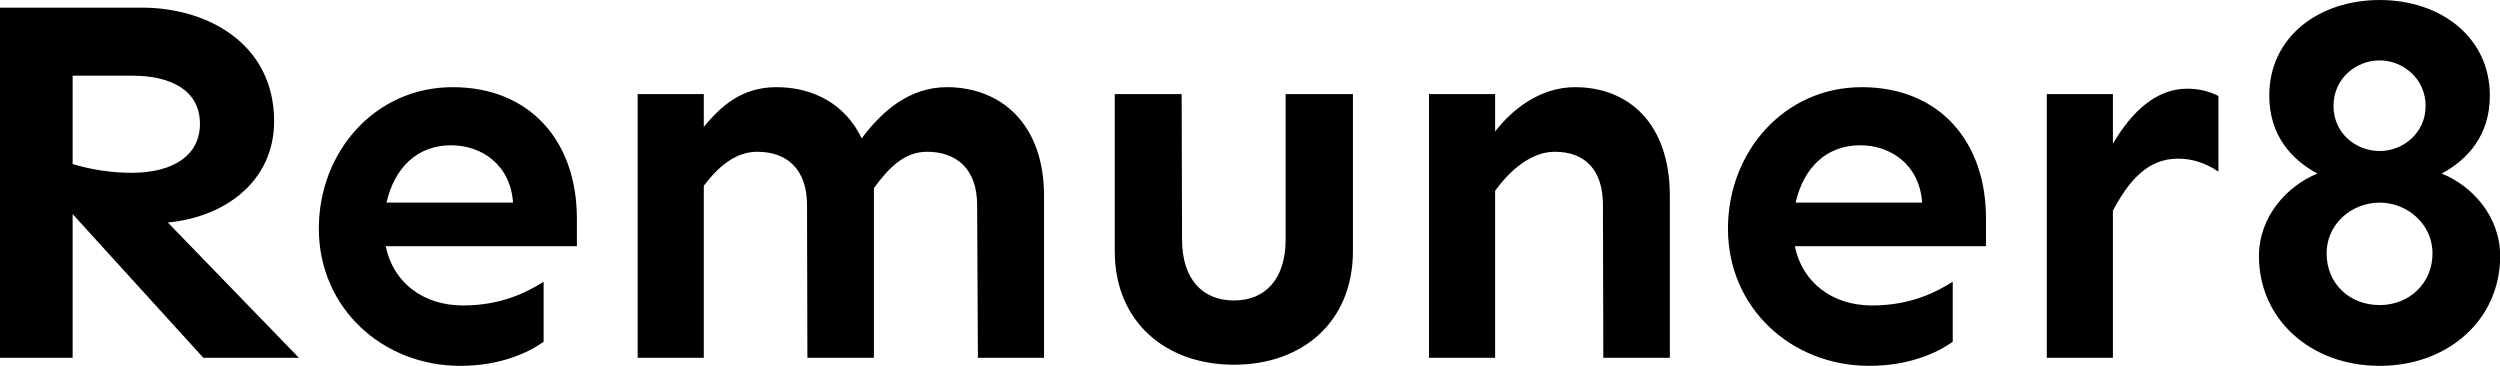 <svg data-v-423bf9ae="" xmlns="http://www.w3.org/2000/svg" viewBox="0 0 410.031 60" class="font"><!----><!----><!----><g data-v-423bf9ae="" id="b46f7a3b-bdf1-429e-8a11-c045d77356bf" fill="black" transform="matrix(6.27,0,0,6.27,-8.589,-26.082)"><path d="M6.69 13.52L9.19 13.52L5.76 9.98C7.25 9.84 8.54 8.91 8.54 7.33C8.54 5.30 6.79 4.36 5.09 4.36L1.37 4.36L1.37 13.52L3.27 13.52L3.27 9.76ZM3.27 6.14L4.84 6.14C5.82 6.14 6.60 6.51 6.60 7.40C6.60 8.22 5.91 8.68 4.81 8.68C4.27 8.68 3.72 8.59 3.27 8.45ZM16.46 9.87C16.46 7.86 15.24 6.44 13.21 6.44C11.18 6.44 9.71 8.13 9.71 10.14C9.71 12.22 11.38 13.73 13.41 13.73C14.46 13.73 15.20 13.38 15.59 13.10L15.59 11.53C15.16 11.80 14.49 12.15 13.48 12.15C12.43 12.15 11.65 11.54 11.46 10.60L16.46 10.60ZM11.48 9.46C11.69 8.54 12.29 7.96 13.17 7.96C13.96 7.96 14.72 8.46 14.79 9.46ZM26.14 6.44C25.18 6.44 24.46 7.04 23.91 7.78C23.49 6.89 22.65 6.44 21.68 6.44C20.75 6.44 20.21 6.96 19.78 7.48L19.78 6.62L18.05 6.62L18.05 13.52L19.78 13.52L19.78 9.02C20.15 8.53 20.60 8.13 21.18 8.13C21.96 8.13 22.48 8.59 22.48 9.52L22.49 13.52L24.23 13.52L24.23 9.08C24.61 8.56 25.02 8.13 25.62 8.13C26.40 8.13 26.93 8.59 26.93 9.52L26.95 13.52L28.68 13.52L28.68 9.28C28.68 7.40 27.55 6.44 26.14 6.44ZM36.76 6.62L35 6.62L35 10.42C35 11.48 34.45 12.02 33.65 12.02C32.84 12.02 32.29 11.48 32.29 10.42L32.28 6.62L30.53 6.62L30.53 10.73C30.53 12.58 31.86 13.70 33.65 13.70C35.44 13.70 36.76 12.58 36.76 10.73ZM42.57 6.44C41.64 6.44 40.91 7.04 40.48 7.60L40.48 6.62L38.75 6.62L38.75 13.52L40.48 13.52L40.48 9.15C40.88 8.60 41.43 8.13 42.04 8.13C42.82 8.13 43.30 8.59 43.30 9.52L43.31 13.52L45.05 13.52L45.05 9.28C45.05 7.40 43.98 6.44 42.57 6.44ZM53.32 9.87C53.32 7.86 52.10 6.44 50.07 6.44C48.04 6.44 46.57 8.13 46.57 10.14C46.57 12.22 48.23 13.73 50.27 13.73C51.32 13.73 52.06 13.38 52.45 13.10L52.45 11.53C52.02 11.80 51.35 12.15 50.34 12.15C49.29 12.15 48.51 11.54 48.32 10.60L53.32 10.60ZM48.34 9.46C48.55 8.54 49.15 7.96 50.03 7.96C50.82 7.96 51.58 8.46 51.65 9.46ZM58.58 6.48C57.76 6.48 57.12 7.10 56.64 7.92L56.64 6.62L54.91 6.62L54.91 13.52L56.64 13.52L56.64 9.67C57.05 8.90 57.54 8.31 58.34 8.31C58.75 8.31 59.09 8.44 59.40 8.65L59.40 6.67C59.16 6.55 58.90 6.48 58.58 6.48ZM63.62 4.16C62.02 4.16 60.73 5.13 60.73 6.66C60.73 7.71 61.32 8.34 61.99 8.70C61.20 9.02 60.46 9.82 60.46 10.86C60.46 12.51 61.81 13.73 63.62 13.73C65.42 13.73 66.77 12.51 66.77 10.86C66.77 9.82 66.04 9.02 65.24 8.70C65.91 8.34 66.50 7.71 66.50 6.66C66.50 5.13 65.21 4.16 63.62 4.16ZM63.62 5.74C64.23 5.74 64.82 6.22 64.82 6.93C64.82 7.64 64.23 8.11 63.62 8.11C62.99 8.11 62.41 7.64 62.41 6.93C62.41 6.22 62.99 5.74 63.62 5.74ZM63.62 9.46C64.33 9.46 65.00 10.01 65.00 10.79C65.00 11.57 64.39 12.14 63.62 12.14C62.82 12.14 62.23 11.57 62.23 10.79C62.23 10.01 62.89 9.46 63.62 9.46Z"></path></g><!----><!----></svg>
